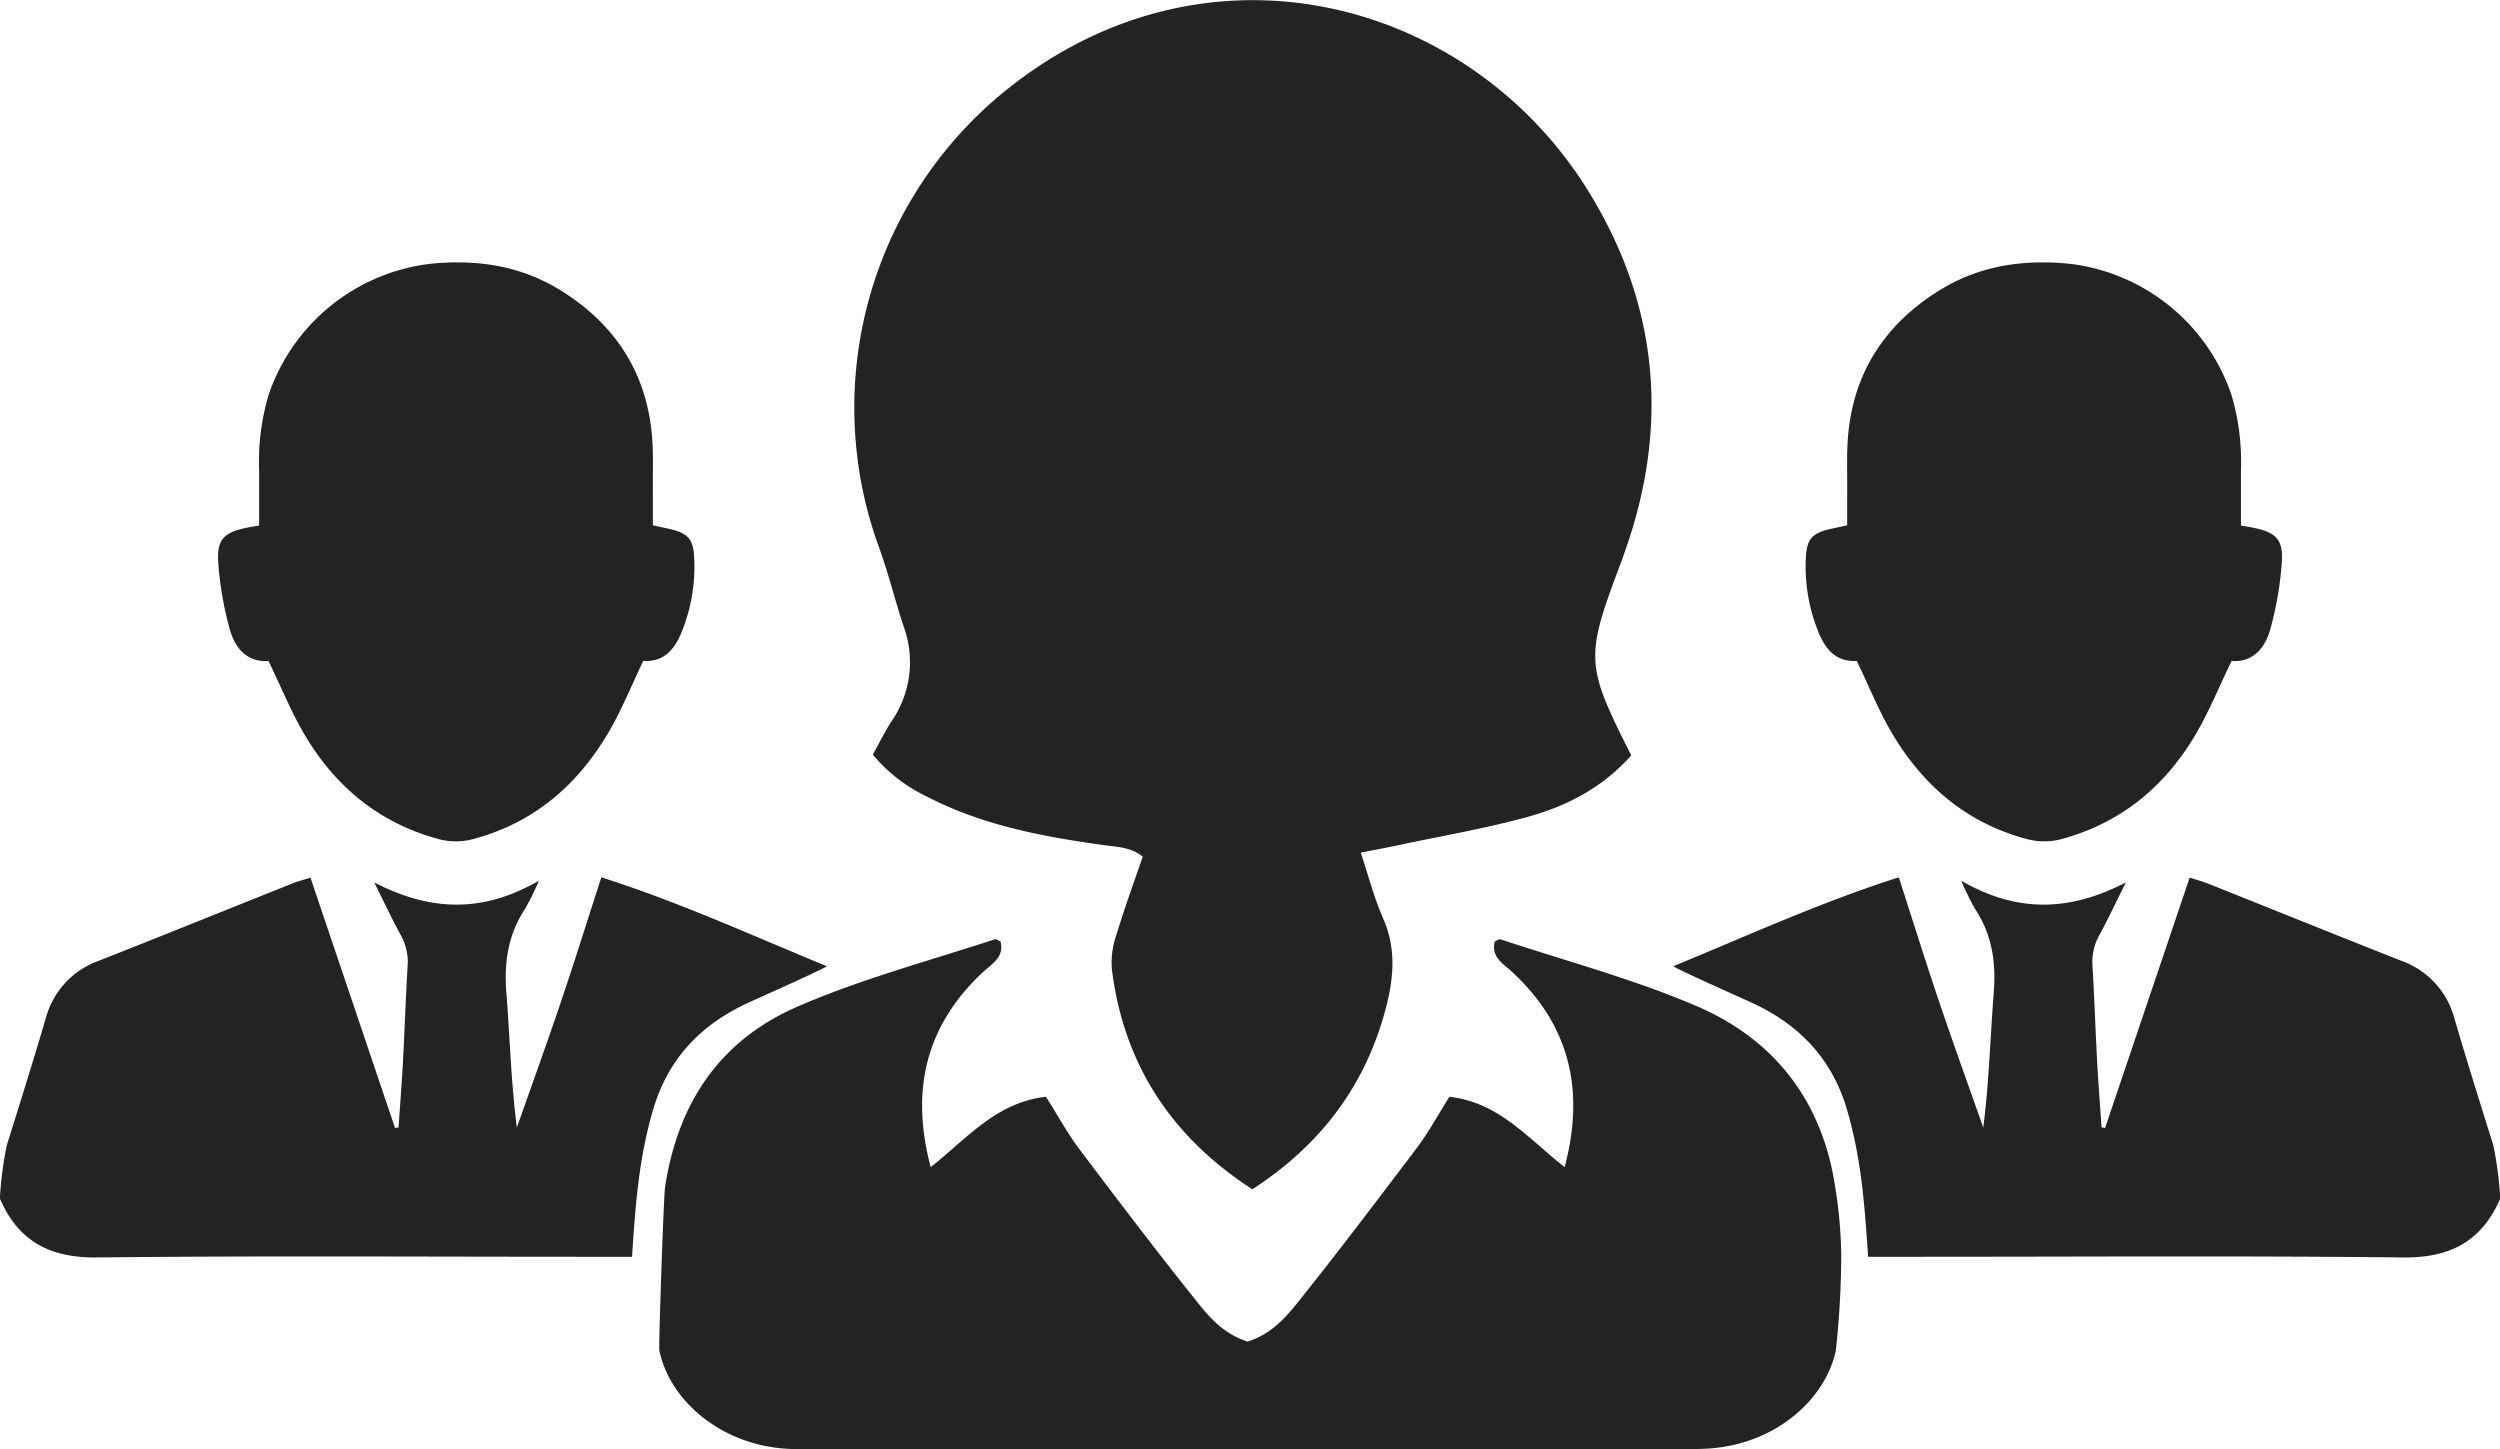 <svg id="Warstwa_1" data-name="Warstwa 1" xmlns="http://www.w3.org/2000/svg" viewBox="0 0 437.83 253.82"><defs><style>.cls-1{fill:#232323;}</style></defs><title>about-icon-1</title><path class="cls-1" d="M413.47,571.12c2.31-7.38,4.63-14.76,6.81-22.18a14.69,14.69,0,0,1,9.25-10.08c11.36-4.48,22.68-9.06,34-13.58.87-.35,1.78-.57,3.11-1l14.81,43.84.62-.09c.26-3.83.56-7.65.77-11.48.3-5.56.48-11.14.81-16.7a9.62,9.62,0,0,0-1.17-5.46c-1.53-2.79-2.87-5.68-4.67-9.27,10,5.17,19.14,5.3,28.83-.3a45,45,0,0,1-2.39,4.89c-3,4.52-3.72,9.39-3.3,14.72.62,7.8.81,15.63,1.84,23.62,2.54-7.23,5.15-14.44,7.61-21.7s4.69-14.42,7.18-22.12c13.49,4.28,26.13,10.07,39.5,15.57-1.17.75-9.92,4.65-13.5,6.27-8.33,3.76-14.21,9.71-16.88,18.69-2.54,8.57-3.13,16.65-3.74,25.92h-8.87c-28.28,0-56.56-.19-84.84.12-8.1.09-13.74-2.73-17-10.32A61.79,61.79,0,0,1,413.47,571.12Z" transform="translate(-412.27 -370.58)"/><path class="cls-1" d="M630.49,624.4H554.71c-1.8,0-3.61,0-5.41-.15-11.26-1-19.8-8.66-21.56-17.16-.14-.69.75-26.85,1-28.57,2.26-14.91,9.68-25.76,23.15-31.63,11.14-4.85,23-8,34.61-11.81.26-.09.66.24,1,.39.68,2.74-1.49,3.88-3.05,5.33-10,9.33-12.78,20.61-9.19,34.18,6.37-5,11.44-11.33,20.18-12.32,2,3.08,3.67,6.25,5.81,9.1,6.86,9.11,13.76,18.19,20.89,27.09,2.19,2.73,4.69,5.46,8.71,6.71h-.15c4-1.25,6.52-4,8.71-6.71,7.13-8.9,14-18,20.89-27.09,2.14-2.85,3.86-6,5.81-9.1,8.74,1,13.81,7.35,20.18,12.32,3.59-13.57.85-24.85-9.19-34.18-1.56-1.45-3.73-2.59-3.05-5.33.36-.14.75-.47,1-.39,11.57,3.85,23.47,7,34.61,11.81,13.47,5.87,21.77,16.62,24,31.53a79.35,79.35,0,0,1,1.07,12,158,158,0,0,1-.94,16.63c-1.77,8.5-10.3,16.15-21.56,17.16-1.79.16-3.6.15-5.41.15H630.49Z" transform="translate(-412.27 -370.58)"/><path class="cls-1" d="M697.95,502.87c-5.05,5.7-11.31,8.87-18.07,10.75-7.49,2.08-15.2,3.36-22.82,5-1.93.41-3.86.77-6.48,1.28,1.36,4.07,2.32,7.89,3.89,11.44,2.43,5.48,1.87,10.83.36,16.35-3.65,13.35-11.46,23.53-23.23,31.17-14.17-9.16-22.53-21.87-24.61-38.57a14.6,14.6,0,0,1,.75-5.83c1.39-4.58,3-9.08,4.67-13.85-2-1.62-4.37-1.7-6.68-2-10.72-1.49-21.32-3.45-31.08-8.5a28,28,0,0,1-9.52-7.37c1.14-2.06,2.09-4,3.27-5.83a18.19,18.19,0,0,0,2.14-16.58c-1.51-4.55-2.64-9.23-4.27-13.73A71.42,71.42,0,0,1,588.93,386c35.37-28,80.7-15.23,101.27,17.67,12.69,20.29,14.55,41.93,6.31,64.42-.07.19-.12.38-.19.57C689.82,485.81,689.87,486.84,697.95,502.87Z" transform="translate(-412.27 -370.58)"/><path class="cls-1" d="M459.29,486.34c-3.79.26-5.87-2.28-6.79-5.58a60.18,60.18,0,0,1-2-11.56c-.31-4.19,1-5.42,5.24-6.25.53-.1,1.07-.18,1.91-.32,0-3.19,0-6.4,0-9.61a41.24,41.24,0,0,1,1.65-13.25,34.16,34.16,0,0,1,28.41-23c8.12-.8,15.73.34,22.66,4.61,9.18,5.66,14.82,13.82,16,24.67.4,3.62.19,7.3.24,11,0,1.75,0,3.51,0,5.53l2.64.57c3.45.75,4.45,1.74,4.6,5.16a30.39,30.39,0,0,1-2.28,13.14c-1.21,2.93-3.13,5.12-6.64,4.87-2.06,4.28-3.77,8.57-6.08,12.51-5.43,9.25-13.07,15.84-23.65,18.68a11.71,11.71,0,0,1-6.4-.06c-10.39-2.88-18-9.32-23.34-18.46C463.19,495.07,461.5,490.9,459.29,486.34Z" transform="translate(-412.27 -370.58)"/><path class="cls-1" d="M848.92,571.12c-2.31-7.38-4.63-14.76-6.81-22.18a14.69,14.69,0,0,0-9.25-10.08c-11.36-4.48-22.68-9.06-34-13.58-.87-.35-1.78-.57-3.11-1l-14.81,43.84-.62-.09c-.26-3.83-.56-7.65-.77-11.48-.3-5.56-.48-11.14-.81-16.7a9.62,9.62,0,0,1,1.17-5.46c1.53-2.79,2.87-5.68,4.67-9.27-10,5.17-19.14,5.3-28.83-.3a45,45,0,0,0,2.39,4.89c3,4.52,3.72,9.39,3.3,14.72-.62,7.8-.81,15.63-1.84,23.62-2.54-7.23-5.15-14.44-7.61-21.7s-4.69-14.42-7.18-22.12c-13.49,4.28-26.13,10.07-39.5,15.57,1.17.75,9.92,4.65,13.5,6.27,8.33,3.76,14.21,9.71,16.88,18.69,2.54,8.57,3.13,16.65,3.74,25.92h8.87c28.28,0,56.56-.19,84.84.12,8.1.09,13.74-2.73,17-10.32A61.79,61.79,0,0,0,848.92,571.12Z" transform="translate(-412.27 -370.58)"/><path class="cls-1" d="M803.09,486.34c3.79.26,5.87-2.28,6.79-5.58a60.18,60.18,0,0,0,2-11.56c.31-4.19-1-5.42-5.24-6.25-.53-.1-1.07-.18-1.91-.32,0-3.19,0-6.4,0-9.61a41.24,41.24,0,0,0-1.65-13.25,34.16,34.16,0,0,0-28.41-23c-8.12-.8-15.73.34-22.66,4.61-9.18,5.66-14.82,13.82-16,24.67-.4,3.62-.19,7.3-.24,11,0,1.75,0,3.51,0,5.53l-2.64.57c-3.45.75-4.45,1.74-4.6,5.16a30.39,30.39,0,0,0,2.28,13.14c1.21,2.93,3.13,5.12,6.64,4.87,2.06,4.28,3.77,8.57,6.08,12.51,5.43,9.25,13.07,15.84,23.65,18.68a11.71,11.71,0,0,0,6.4-.06c10.39-2.88,18-9.32,23.34-18.46C799.19,495.07,800.88,490.9,803.09,486.34Z" transform="translate(-412.27 -370.58)"/></svg>